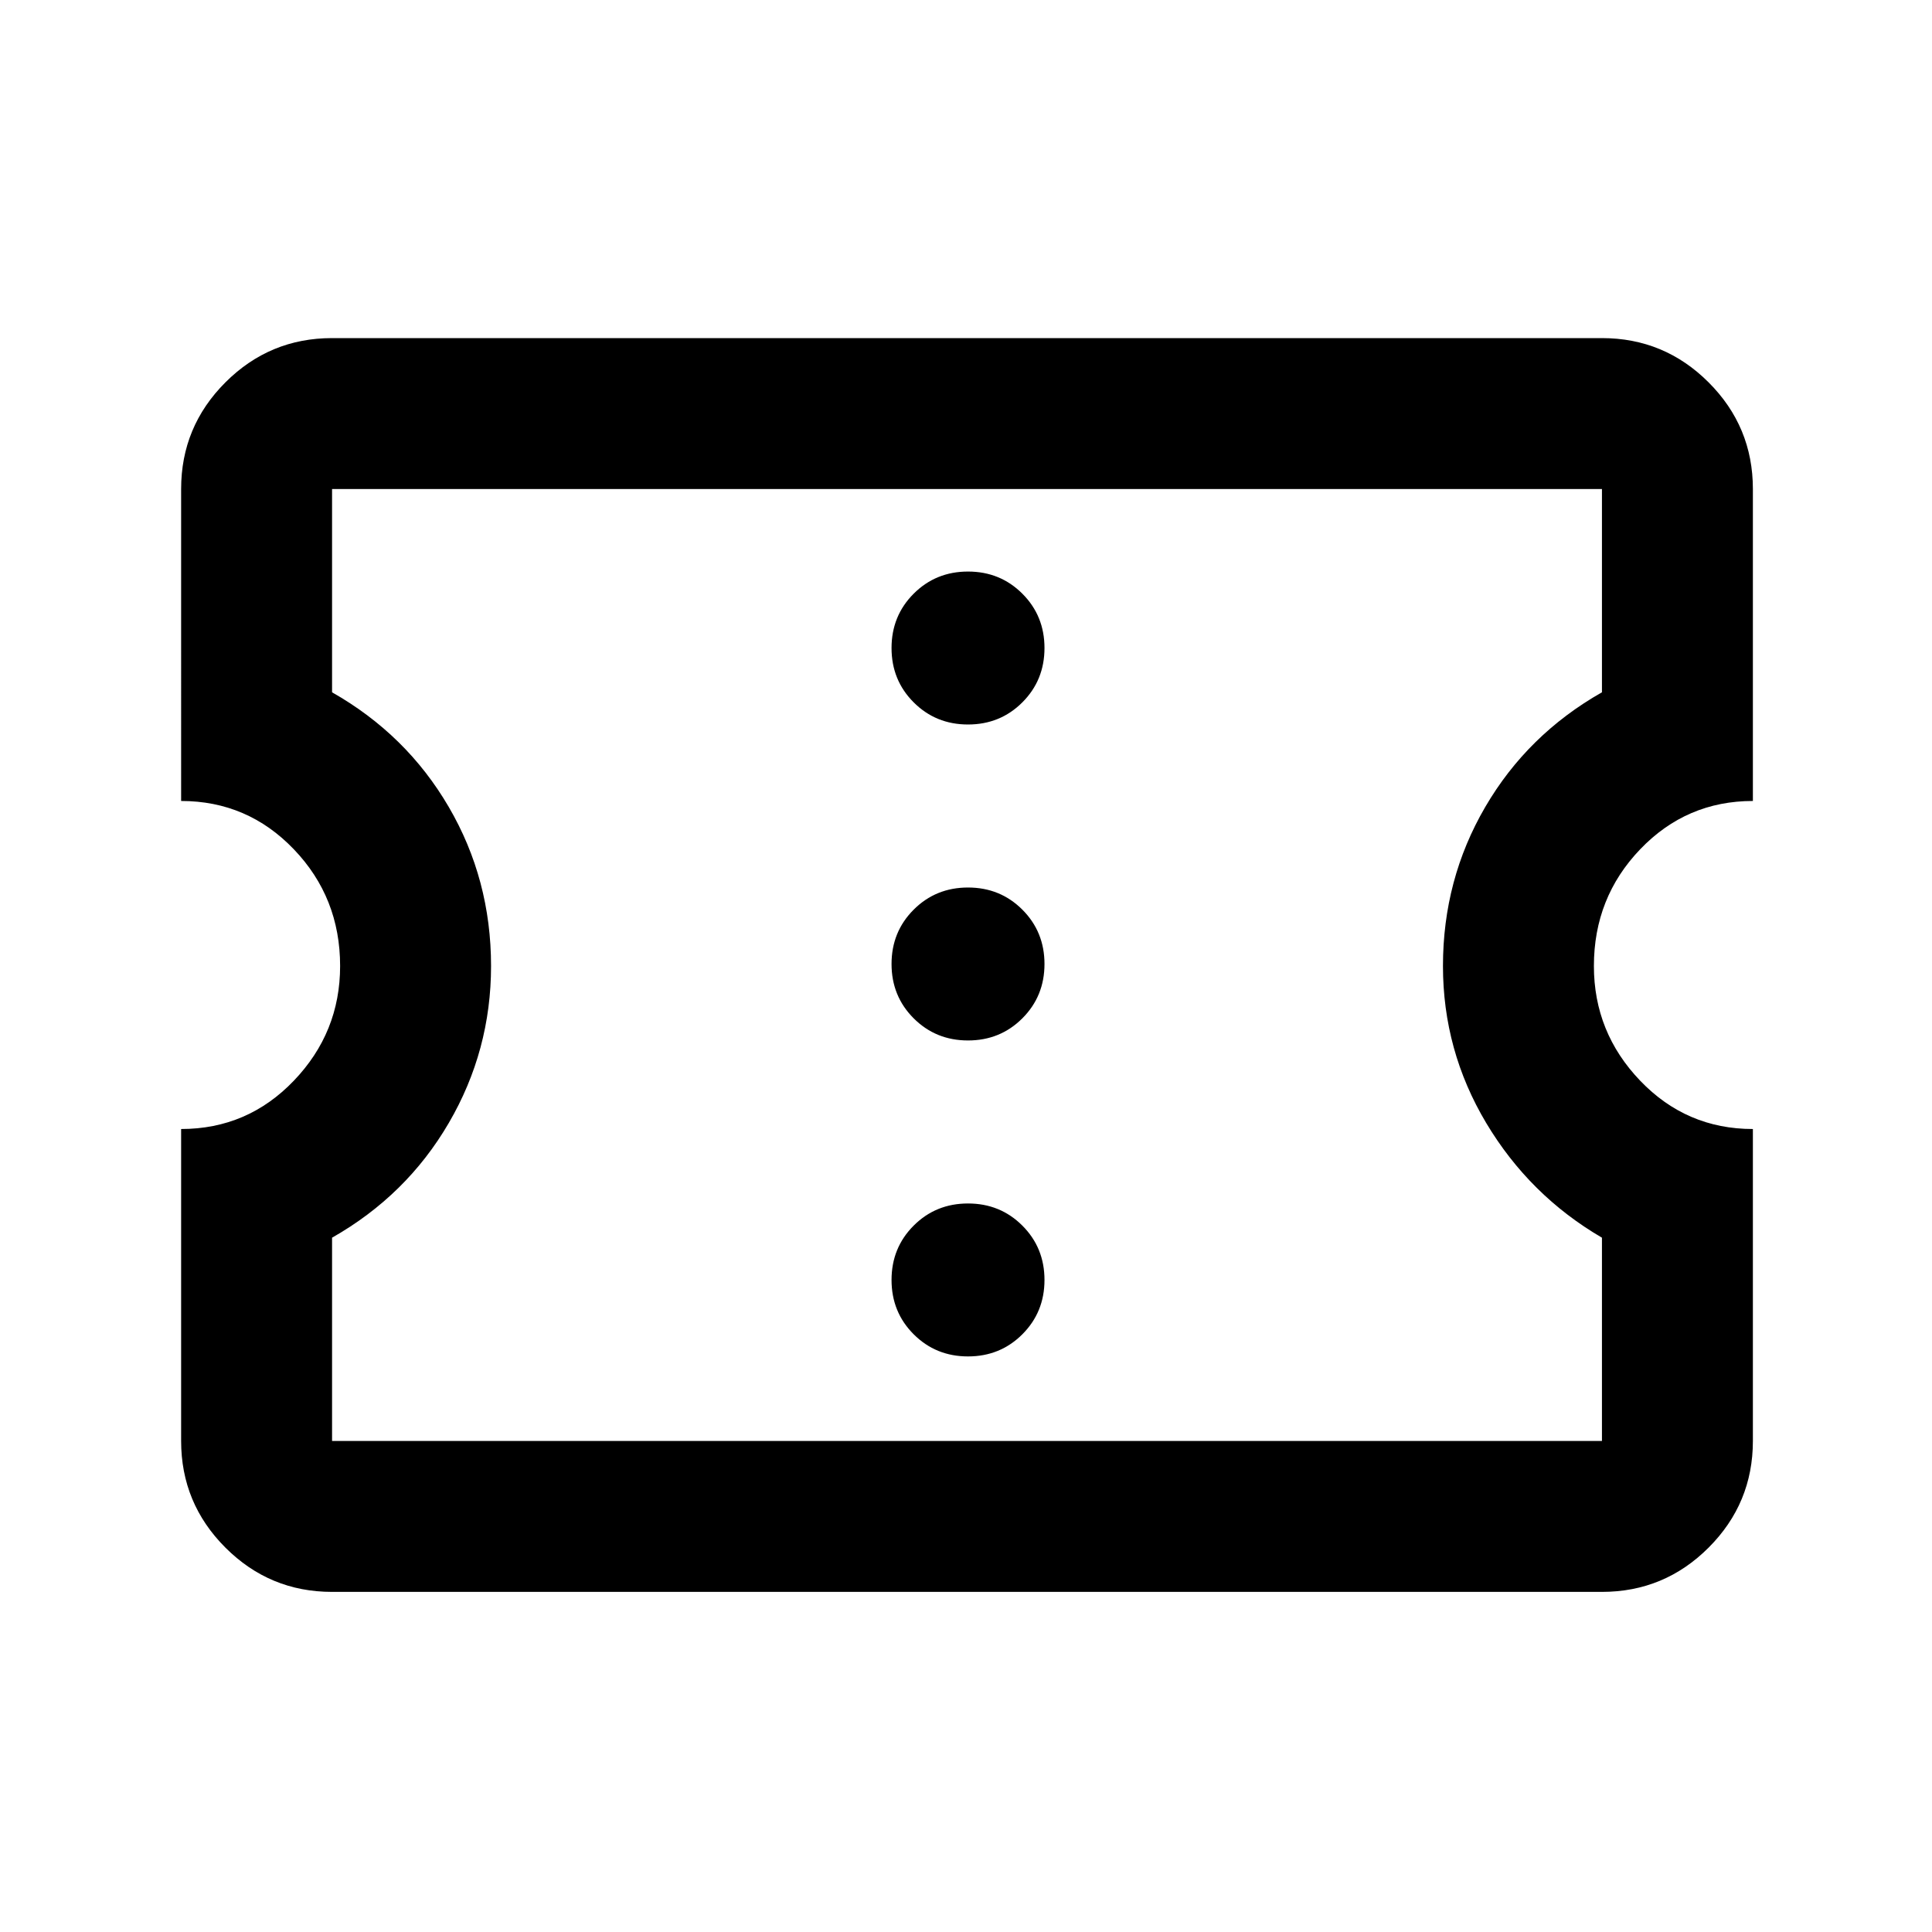 <svg xmlns="http://www.w3.org/2000/svg" height="24" width="24"><path d="M4.125 19.775q-.775 0-1.325-.55-.55-.55-.55-1.325v-3.875q.825 0 1.4-.6T4.225 12q0-.85-.575-1.45t-1.4-.6V6.075q0-.775.55-1.325.55-.55 1.325-.55H19.9q.775 0 1.325.55.55.55.55 1.325V9.95q-.825 0-1.4.6T19.8 12q0 .825.575 1.425.575.6 1.4.6V17.9q0 .775-.55 1.325-.55.55-1.325.55Zm0-1.875H19.9v-2.525q-.9-.525-1.438-1.425-.537-.9-.537-1.95 0-1.075.525-1.975.525-.9 1.45-1.425V6.075H4.125V8.6q.925.525 1.45 1.425.525.9.525 1.975 0 1.05-.525 1.95-.525.9-1.45 1.425Zm7.9-1.05q.4 0 .675-.275t.275-.675q0-.4-.275-.675t-.675-.275q-.4 0-.675.275t-.275.675q0 .4.275.675t.675.275Zm0-3.925q.4 0 .675-.275t.275-.675q0-.4-.275-.675t-.675-.275q-.4 0-.675.275t-.275.675q0 .4.275.675t.675.275Zm0-3.925q.4 0 .675-.275t.275-.675q0-.4-.275-.675t-.675-.275q-.4 0-.675.275t-.275.675q0 .4.275.675t.675.275Zm0 2.975Z"/></svg>